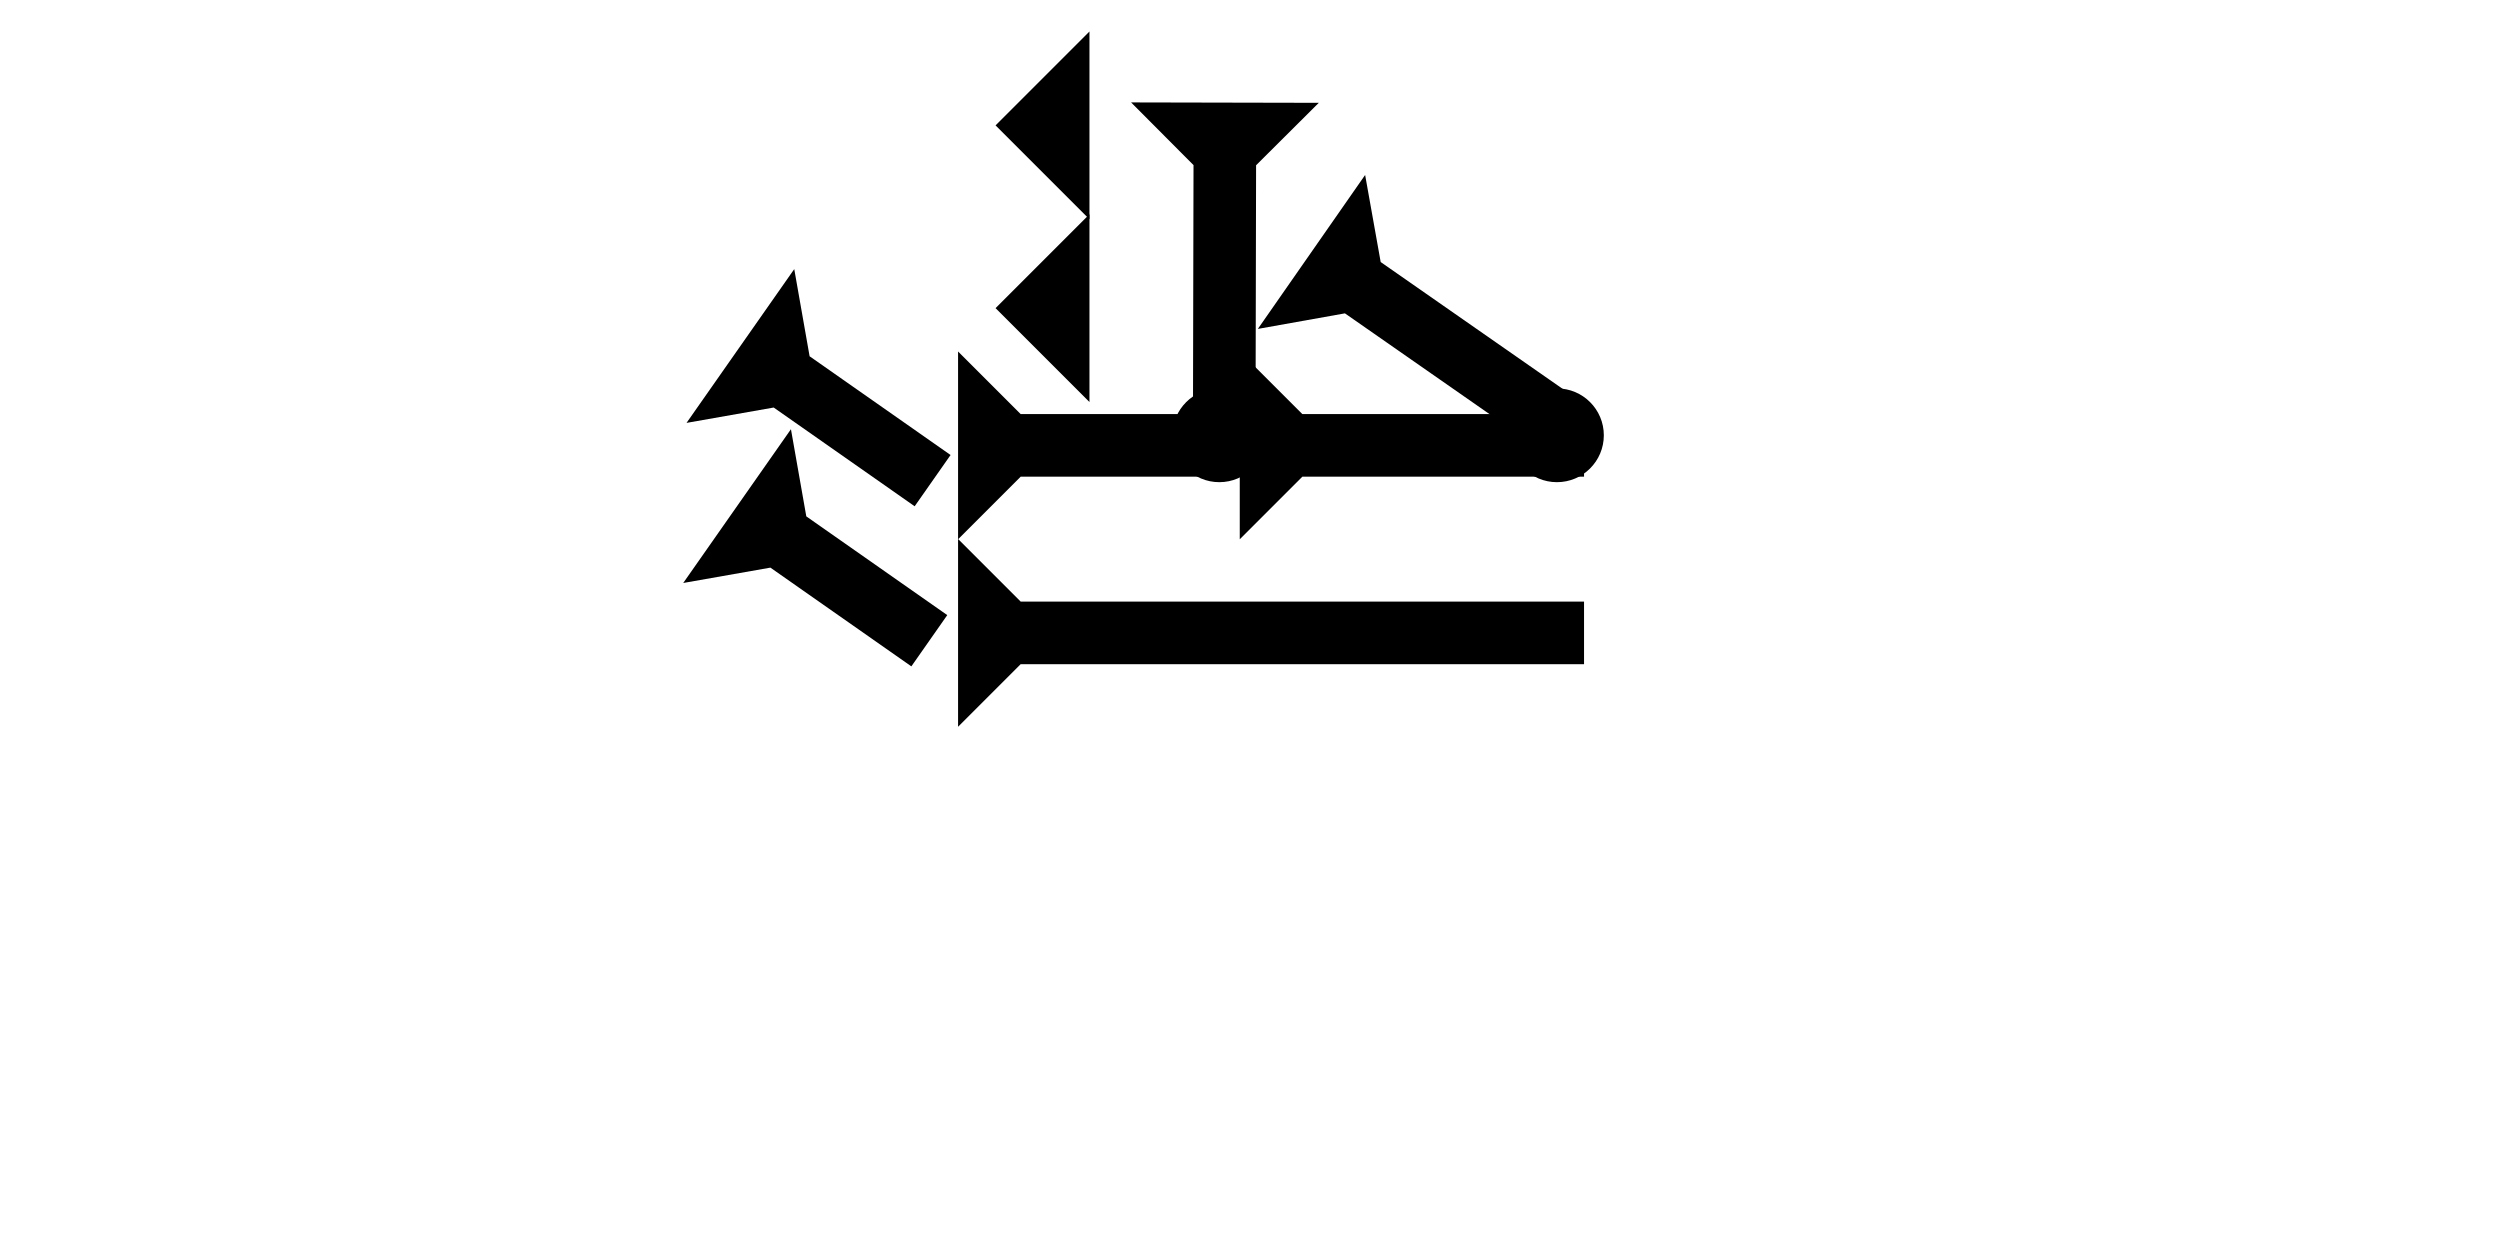 <?xml version="1.0" encoding="UTF-8" standalone="no"?>
<svg
   xmlns:dc="http://purl.org/dc/elements/1.1/"
   xmlns:cc="http://creativecommons.org/ns#"
   xmlns:rdf="http://www.w3.org/1999/02/22-rdf-syntax-ns#"
   xmlns:svg="http://www.w3.org/2000/svg"
   xmlns="http://www.w3.org/2000/svg"
   xmlns:sodipodi="http://sodipodi.sourceforge.net/DTD/sodipodi-0.dtd"
   xmlns:inkscape="http://www.inkscape.org/namespaces/inkscape"
   width="160"
   height="80"
   viewBox="0 0 42.333 21.167"
   version="1.1"
   id="svg8"
   inkscape:version="1.0.2-2 (e86c870879, 2021-01-15)"
   sodipodi:docname="cdli175.svg">
  <defs
     id="defs2" />
  <sodipodi:namedview
     id="base"
     pagecolor="#ffffff"
     bordercolor="#666666"
     borderopacity="1.0"
     inkscape:pageopacity="0.0"
     inkscape:pageshadow="2"
     inkscape:zoom="5.6"
     inkscape:cx="78.810065"
     inkscape:cy="50.300067"
     inkscape:document-units="px"
     inkscape:current-layer="layer1"
     inkscape:document-rotation="0"
     showgrid="false"
     units="px"
     inkscape:window-width="1755"
     inkscape:window-height="1020"
     inkscape:window-x="171"
     inkscape:window-y="2"
     inkscape:window-maximized="0" />
  <g
     inkscape:label="Layer 1"
     inkscape:groupmode="layer"
     id="layer1">
    <g
       id="g917"
       transform="matrix(0,-0.265,0.265,0,16.223,12.307)">
      <title
         id="title913">Right Horizontal Mark, RH</title>
      <polygon
         points="0,0 12,0 8,4 8,40 4,40 4,4 "
         style="fill:#000000"
         id="polygon915" />
    </g>
    <polygon
       points="0,6 6,0 6,12 "
       style="fill:#000000"
       id="polygon968"
       transform="matrix(0.265,0,0,0.265,16.858,3.628)">
      <title
         id="title984">Heel Mark, HE</title>
    </polygon>
    <polygon
       points="6,0 6,12 0,6 "
       style="fill:#000000"
       id="polygon982"
       transform="matrix(0.265,0,0,0.265,16.858,0.533)">
      <title
         id="title986">Heel Mark, HE</title>
    </polygon>
    <polygon
       points="0,18 4,18 4,4 0,0 12,0 8,4 8,18 12,18 8,22 8,40 4,40 4,22 "
       style="fill:#000000"
       id="polygon1026"
       transform="matrix(0,-0.265,0.265,0,16.223,9.132)">
      <title
         id="title1046">Right Horizontal Head-to-Tail Mark, RHHT</title>
    </polygon>
    <g
       id="g1044"
       transform="matrix(0.09,-0.249,0.249,0.09,16.048,5.148)">
      <title
         id="title1040">Right Down Diagonal  Mark, RDD</title>
      <polygon
         points="8,4 8,20 4,20 4,4 0,0 12,0 "
         style="fill:#000000"
         id="polygon1042"
         transform="rotate(15,-70.277,29.516)" />
    </g>
    <circle
       style="fill:#000000;fill-rule:evenodd;stroke-width:0.265"
       id="circle1006"
       cx="26.364"
       cy="7.371"
       r="0.794">
      <title
         id="title1008">Other 2 Touch Connector, O2T</title>
    </circle>
    <g
       id="g1052"
       transform="matrix(0.256,-0.068,0.068,0.256,16.505,-2.823)">
      <title
         id="title1048">Down Vertical  Mark, DV</title>
      <polygon
         points="12,0 8,4 8,20 4,20 4,4 0,0 "
         style="fill:#000000"
         id="polygon1050"
         transform="rotate(15,-70.277,29.516)" />
    </g>
    <polygon
       points="8,4 8,15 4,15 4,4 0,0 12,0 "
       style="fill:#000000"
       id="polygon1056"
       transform="matrix(0.152,-0.217,0.217,0.152,11.625,7.161)">
      <title
         id="title1068">Right Down Diagonal  Mark, RDD</title>
    </polygon>
    <polygon
       points="8,4 8,15 4,15 4,4 0,0 12,0 "
       style="fill:#000000"
       id="polygon1060"
       transform="matrix(0.152,-0.217,0.217,0.152,11.569,9.872)">
      <title
         id="title1070">Right Down Diagonal  Mark, RDD</title>
    </polygon>
    <circle
       style="fill:#000000;fill-rule:evenodd;stroke-width:0.265"
       id="circle1066"
       cx="20.647"
       cy="7.371"
       r="0.794">
      <title
         id="title1064">Bottom 2 Touch Connector, B2T</title>
    </circle>
  </g>
</svg>
